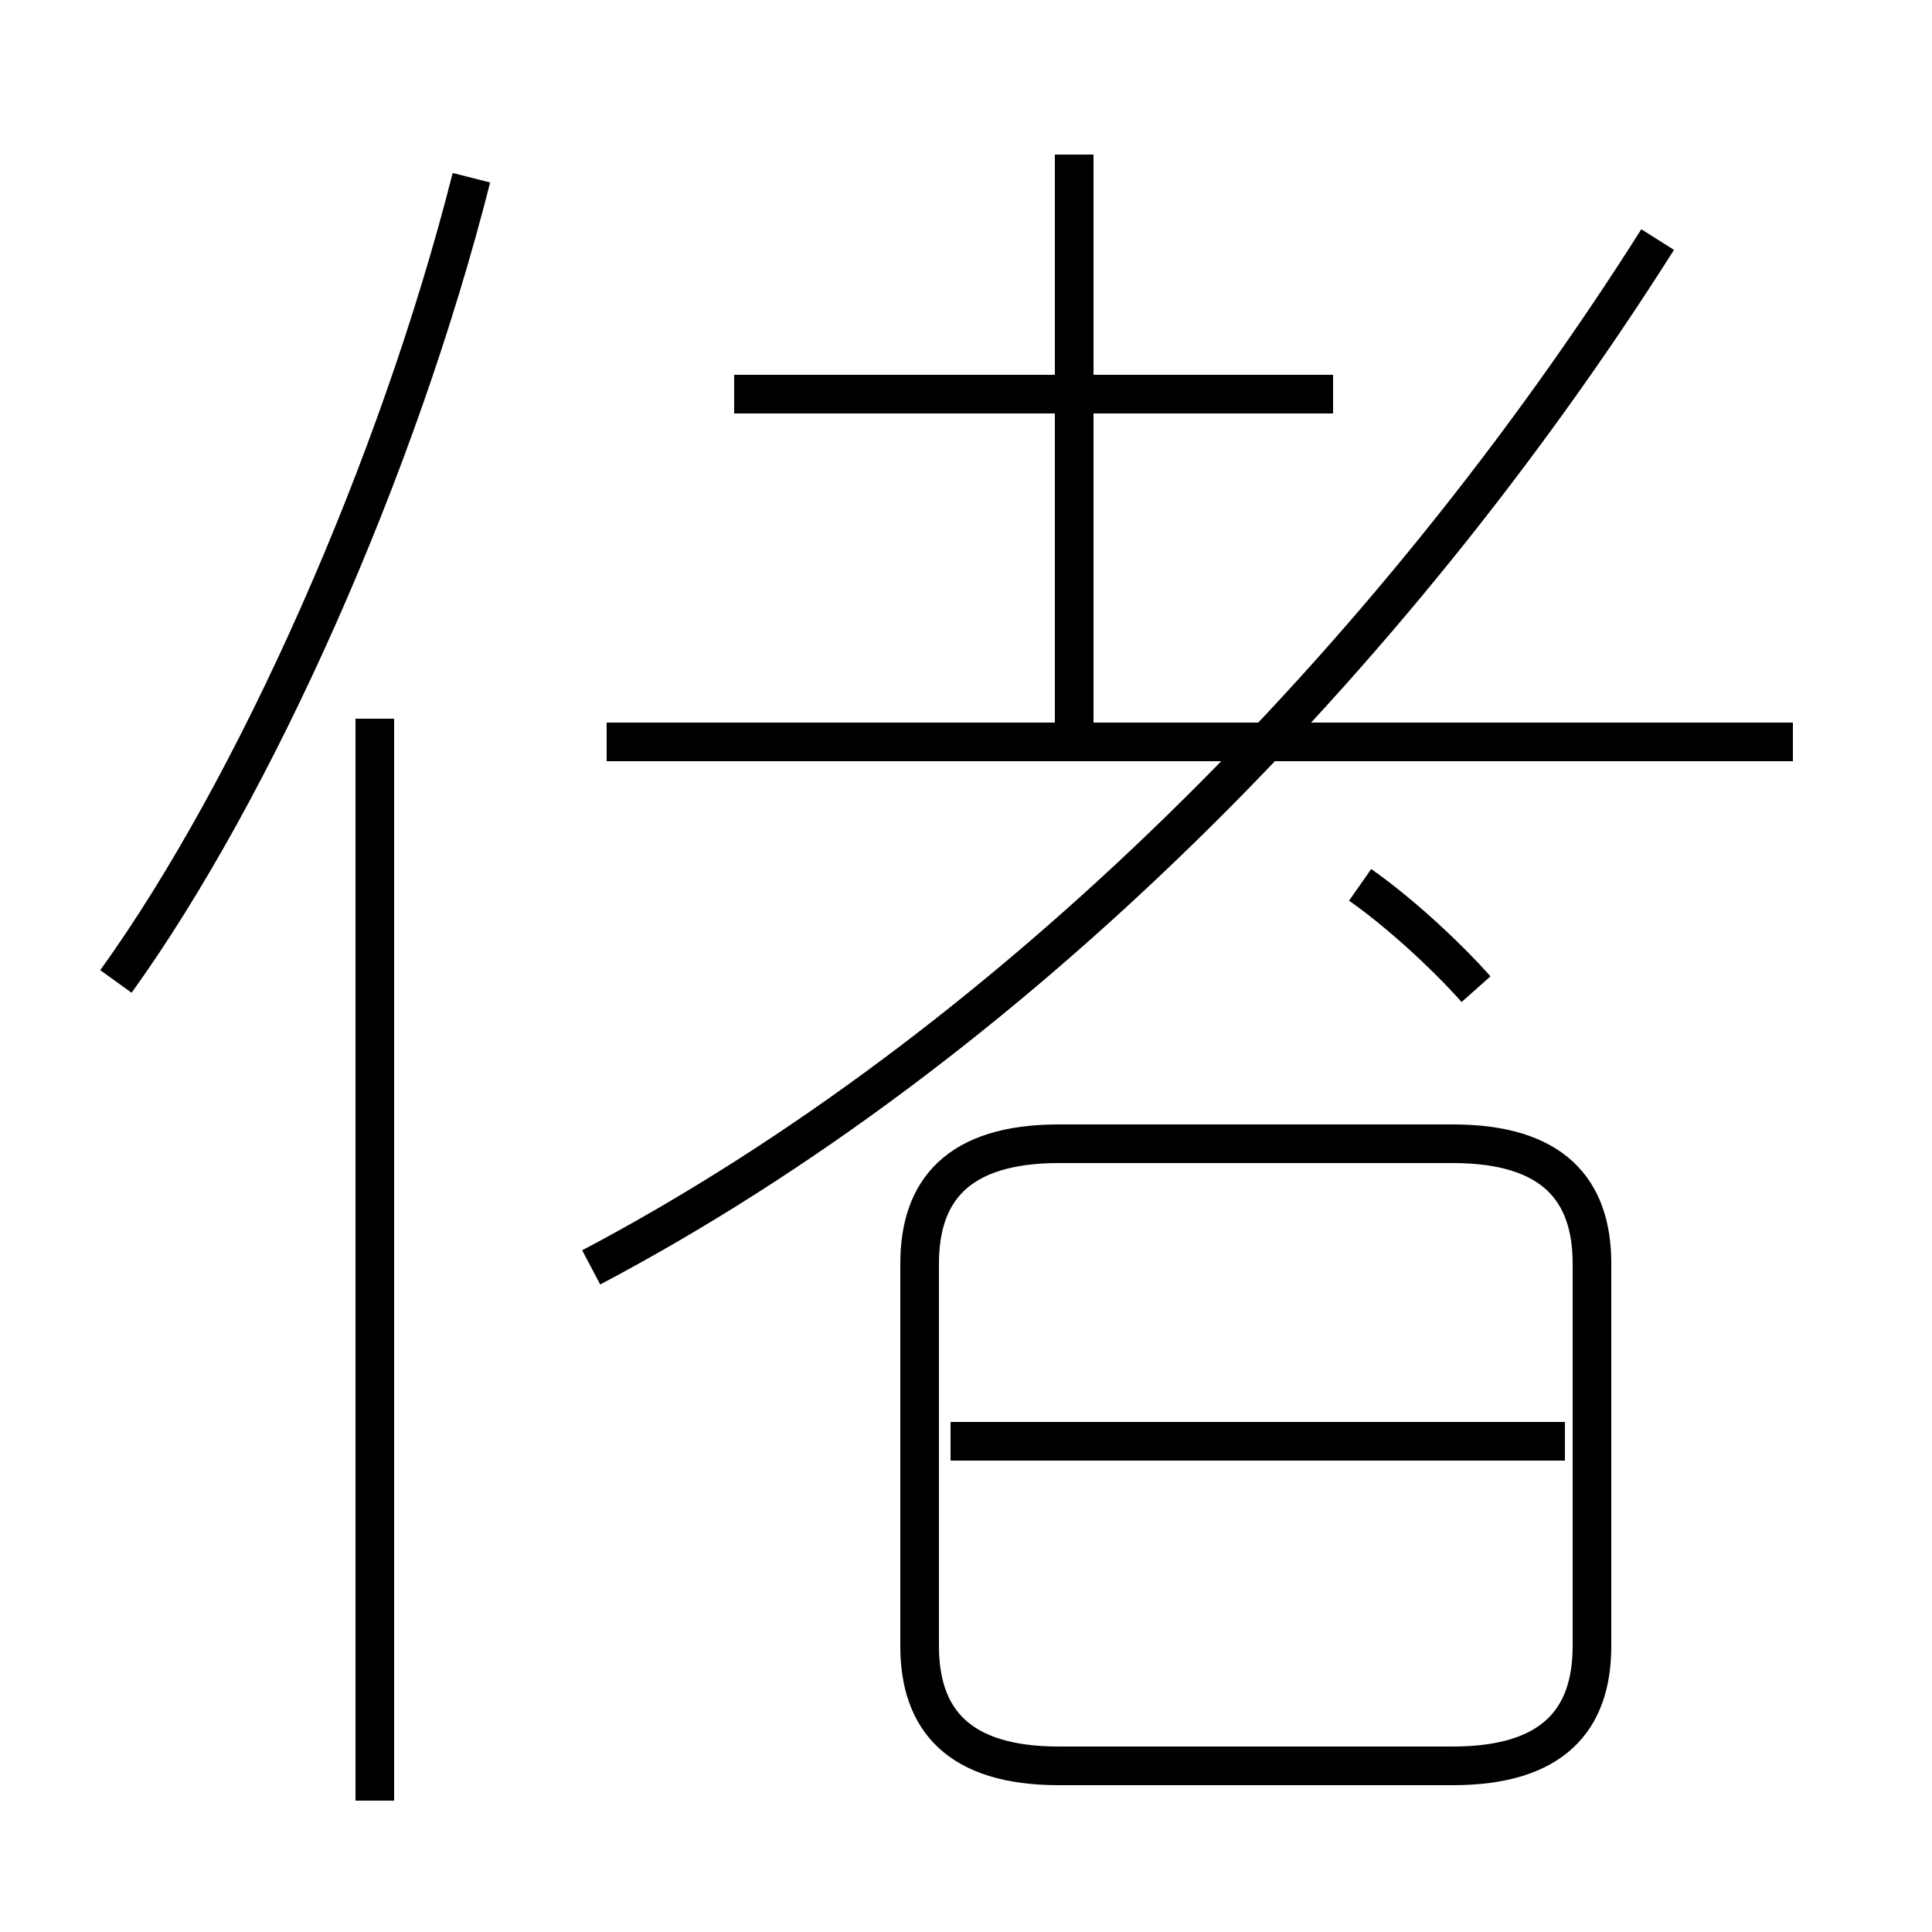 <?xml version='1.0' encoding='utf8'?>
<svg viewBox="0.0 -6.0 50.0 50.0" version="1.1" xmlns="http://www.w3.org/2000/svg">
<rect x="0.0" y="-6.0" width="50.0" height="50.0" fill="#808080" stroke="none"/>
<rect x="-1000" y="-1000" width="2000" height="2000" stroke="white" fill="white"/>
<g style="fill:white;stroke:#000000;  stroke-width:1">
<path d="M 15.3 -11.2 C 26.1 -16.9 36.0 -26.9 42.9 -37.8 M 9.7 2.6 L 9.7 -25.4 M 3.0 -18.6 C 6.6 -23.6 10.3 -31.9 12.2 -39.4 M 27.4 1.7 L 37.6 1.7 C 40.2 1.7 41.2 0.5 41.2 -1.4 L 41.2 -11.3 C 41.2 -13.2 40.2 -14.4 37.6 -14.4 L 27.4 -14.4 C 24.8 -14.4 23.8 -13.2 23.8 -11.3 L 23.8 -1.4 C 23.8 0.5 24.8 1.7 27.4 1.7 Z M 40.5 -6.7 L 24.6 -6.7 M 46.4 -24.8 L 15.7 -24.8 M 38.2 -18.4 C 37.4 -19.3 36.2 -20.4 35.2 -21.1 M 27.8 -24.9 L 27.8 -40.0 M 34.5 -33.8 L 19.0 -33.8" transform="translate(0.0 38.0)" />
</g>
</svg>